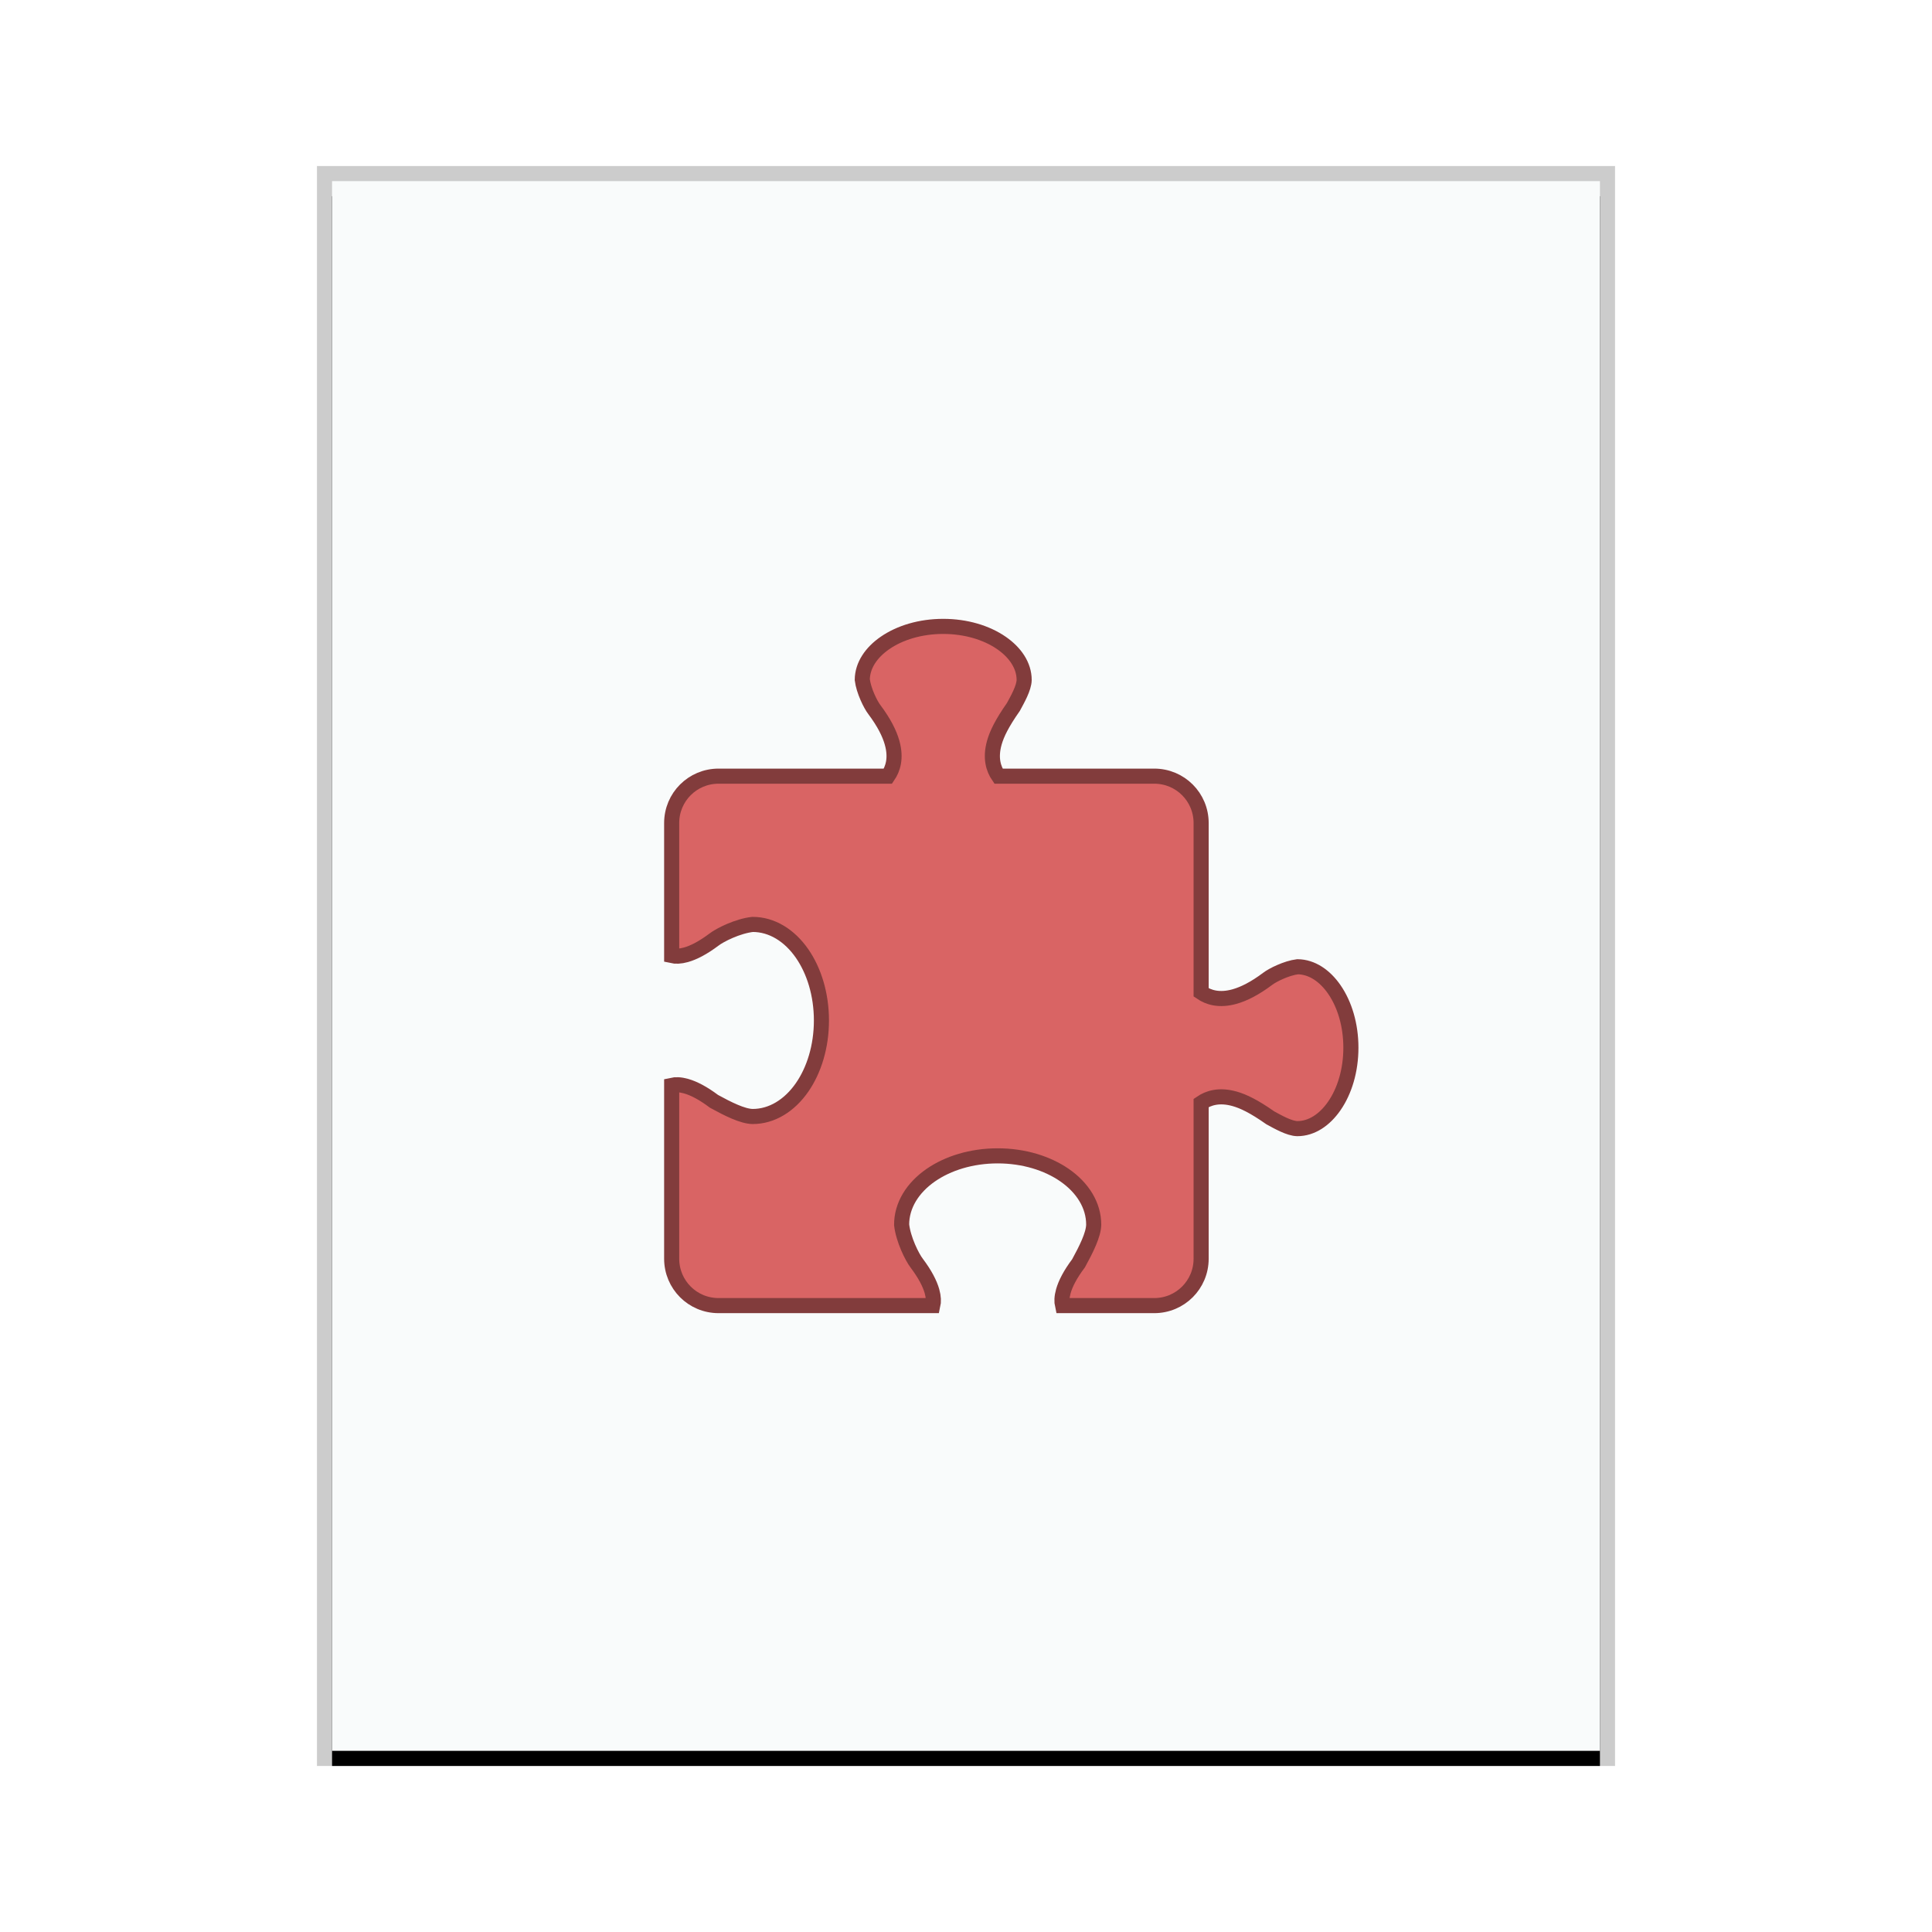 <svg xmlns="http://www.w3.org/2000/svg" xmlns:xlink="http://www.w3.org/1999/xlink" width="128" height="128" viewBox="0 0 128 128">
  <defs>
    <rect id="opera-extension-b" width="84" height="104" x="1" y="1"/>
    <filter id="opera-extension-a" width="108.3%" height="106.7%" x="-4.2%" y="-2.4%" filterUnits="objectBoundingBox">
      <feOffset dy="1" in="SourceAlpha" result="shadowOffsetOuter1"/>
      <feGaussianBlur in="shadowOffsetOuter1" result="shadowBlurOuter1" stdDeviation="1"/>
      <feColorMatrix in="shadowBlurOuter1" values="0 0 0 0 0   0 0 0 0 0   0 0 0 0 0  0 0 0 0.2 0"/>
    </filter>
  </defs>
  <g fill="none" fill-rule="evenodd">
    <g transform="translate(21 11)">
      <use fill="#000" filter="url(#opera-extension-a)" xlink:href="#opera-extension-b"/>
      <use fill="#F9FBFB" xlink:href="#opera-extension-b"/>
      <path fill="#000" fill-opacity=".2" fill-rule="nonzero" d="M86,0 L0,0 L0,106 L86,106 L86,0 Z M85,1 L85,105 L1,105 L1,1 L85,1 Z"/>
    </g>
    <path fill="#D96464" stroke="#823C3C" d="M62.49,41.5 C63.996,41.5 65.363,41.916 66.351,42.6 C67.26,43.229 67.853,44.089 67.853,45.05 C67.844,45.582 67.407,46.344 67.138,46.84 C66.388,47.907 66.043,48.616 65.878,49.203 C65.586,50.241 65.829,50.948 66.152,51.422 L66.152,51.422 L76.471,51.422 C77.331,51.422 78.109,51.768 78.67,52.33 C79.232,52.891 79.578,53.669 79.578,54.529 L79.578,54.529 L79.578,65.75 C80.052,66.073 80.759,66.316 81.797,66.024 C82.396,65.855 83.12,65.501 83.991,64.847 C84.31,64.602 85.23,64.141 85.969,64.049 C86.927,64.061 87.777,64.651 88.4,65.551 C89.084,66.539 89.5,67.906 89.5,69.412 C89.5,70.918 89.084,72.285 88.4,73.273 C87.771,74.182 86.911,74.775 85.95,74.775 C85.418,74.766 84.656,74.329 84.16,74.059 C83.093,73.309 82.384,72.965 81.797,72.8 C80.759,72.508 80.052,72.75 79.578,73.073 L79.578,73.073 L79.578,83.392 C79.578,84.253 79.232,85.03 78.67,85.592 C78.109,86.154 77.331,86.5 76.471,86.5 L76.471,86.5 L70.393,86.5 C70.335,86.246 70.342,85.932 70.449,85.552 C70.592,85.041 70.906,84.429 71.459,83.692 C71.956,82.783 72.449,81.808 72.461,81.137 C72.461,79.865 71.741,78.696 70.528,77.856 C69.394,77.071 67.83,76.578 66.098,76.578 C64.366,76.578 62.802,77.071 61.668,77.856 C60.455,78.696 59.735,79.865 59.735,81.137 C59.843,82.122 60.431,83.295 60.737,83.692 C61.29,84.429 61.604,85.041 61.747,85.552 C61.854,85.932 61.861,86.246 61.803,86.5 L61.803,86.5 L47.608,86.5 C46.747,86.5 45.97,86.154 45.408,85.592 C44.846,85.03 44.5,84.253 44.5,83.392 L44.5,83.392 L44.5,71.903 C44.754,71.845 45.068,71.852 45.448,71.959 C45.959,72.102 46.571,72.416 47.308,72.969 C48.217,73.466 49.192,73.959 49.863,73.971 C51.135,73.971 52.304,73.251 53.144,72.038 C53.929,70.904 54.422,69.34 54.422,67.608 C54.422,65.876 53.929,64.311 53.144,63.178 C52.304,61.965 51.135,61.245 49.863,61.245 C48.878,61.353 47.705,61.941 47.308,62.247 C46.571,62.8 45.959,63.113 45.448,63.257 C45.068,63.364 44.754,63.371 44.5,63.313 L44.5,63.313 L44.5,54.529 C44.5,53.669 44.846,52.891 45.408,52.33 C45.97,51.768 46.747,51.422 47.608,51.422 L47.608,51.422 L58.829,51.422 C59.152,50.948 59.394,50.241 59.102,49.203 C58.934,48.604 58.579,47.88 57.926,47.009 C57.68,46.69 57.22,45.77 57.128,45.031 C57.139,44.073 57.729,43.223 58.629,42.6 C59.617,41.916 60.984,41.5 62.49,41.5 Z"/>
  </g>
</svg>
